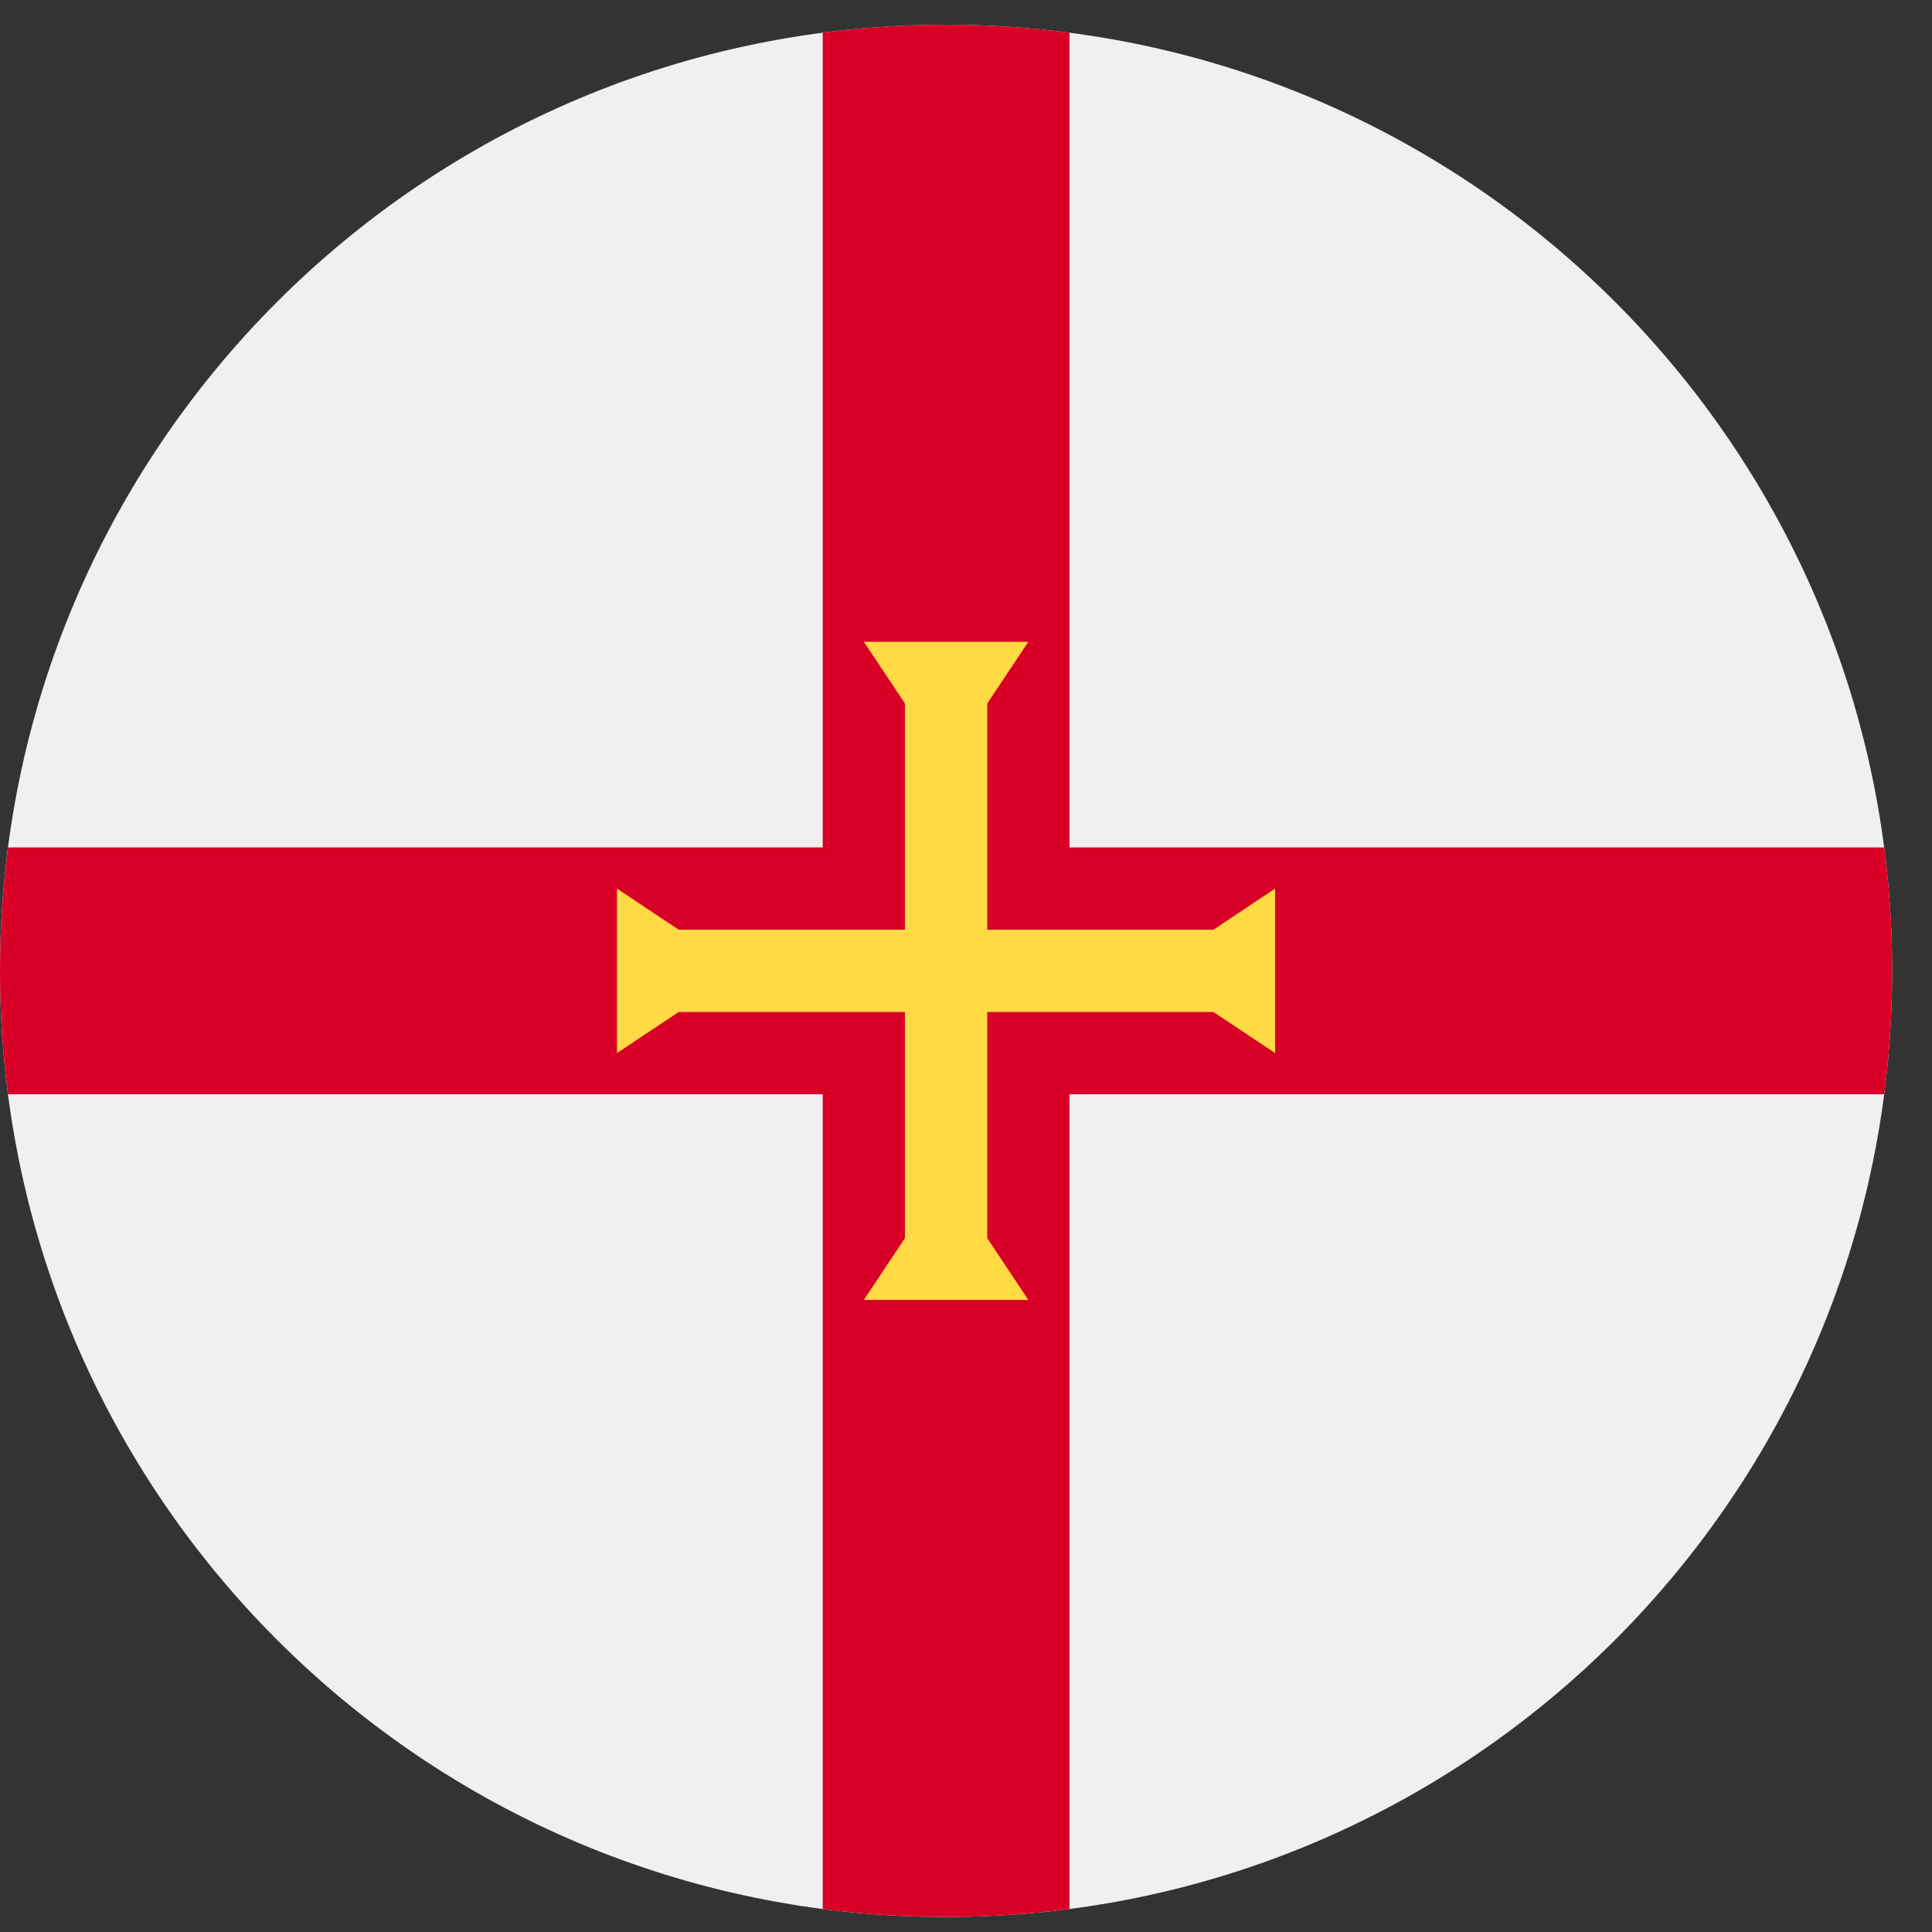 <svg width="26" height="26" viewBox="0 0 26 26" fill="none" xmlns="http://www.w3.org/2000/svg">
<rect x="0" y="0" width="26" height="26" fill="#333333" stroke="none"/>
<g clip-path="url(#clip0_548_4955)">
<path d="M12.732 25.798C19.764 25.798 25.464 20.098 25.464 13.066C25.464 6.034 19.764 0.333 12.732 0.333C5.7 0.333 0 6.034 0 13.066C0 20.098 5.7 25.798 12.732 25.798Z" fill="#F0F0F0"/>
<path d="M25.357 11.405H14.393H14.393V0.441C13.849 0.37 13.295 0.333 12.732 0.333C12.169 0.333 11.615 0.37 11.072 0.441V11.405H0.108C0.037 11.949 0 12.503 0 13.066C0 13.629 0.037 14.183 0.108 14.726H11.071H11.072V25.69C11.615 25.761 12.169 25.798 12.732 25.798C13.295 25.798 13.849 25.761 14.393 25.69V14.727V14.726H25.357C25.427 14.183 25.464 13.629 25.464 13.066C25.464 12.503 25.427 11.949 25.357 11.405V11.405Z" fill="#D80027"/>
<path d="M16.33 13.619L17.16 14.172V11.958L16.33 12.512H13.286V9.467L13.839 8.637H11.625L12.178 9.467V12.512H9.134L8.303 11.958V14.172L9.134 13.619H12.178V16.663L11.625 17.494H13.839L13.286 16.663V13.619H16.33Z" fill="#FFDA44"/>
</g>
<defs>
<clipPath id="clip0_548_4955">
<rect width="25.464" height="25.464" fill="white" transform="translate(0 0.333)"/>
</clipPath>
</defs>
</svg>

